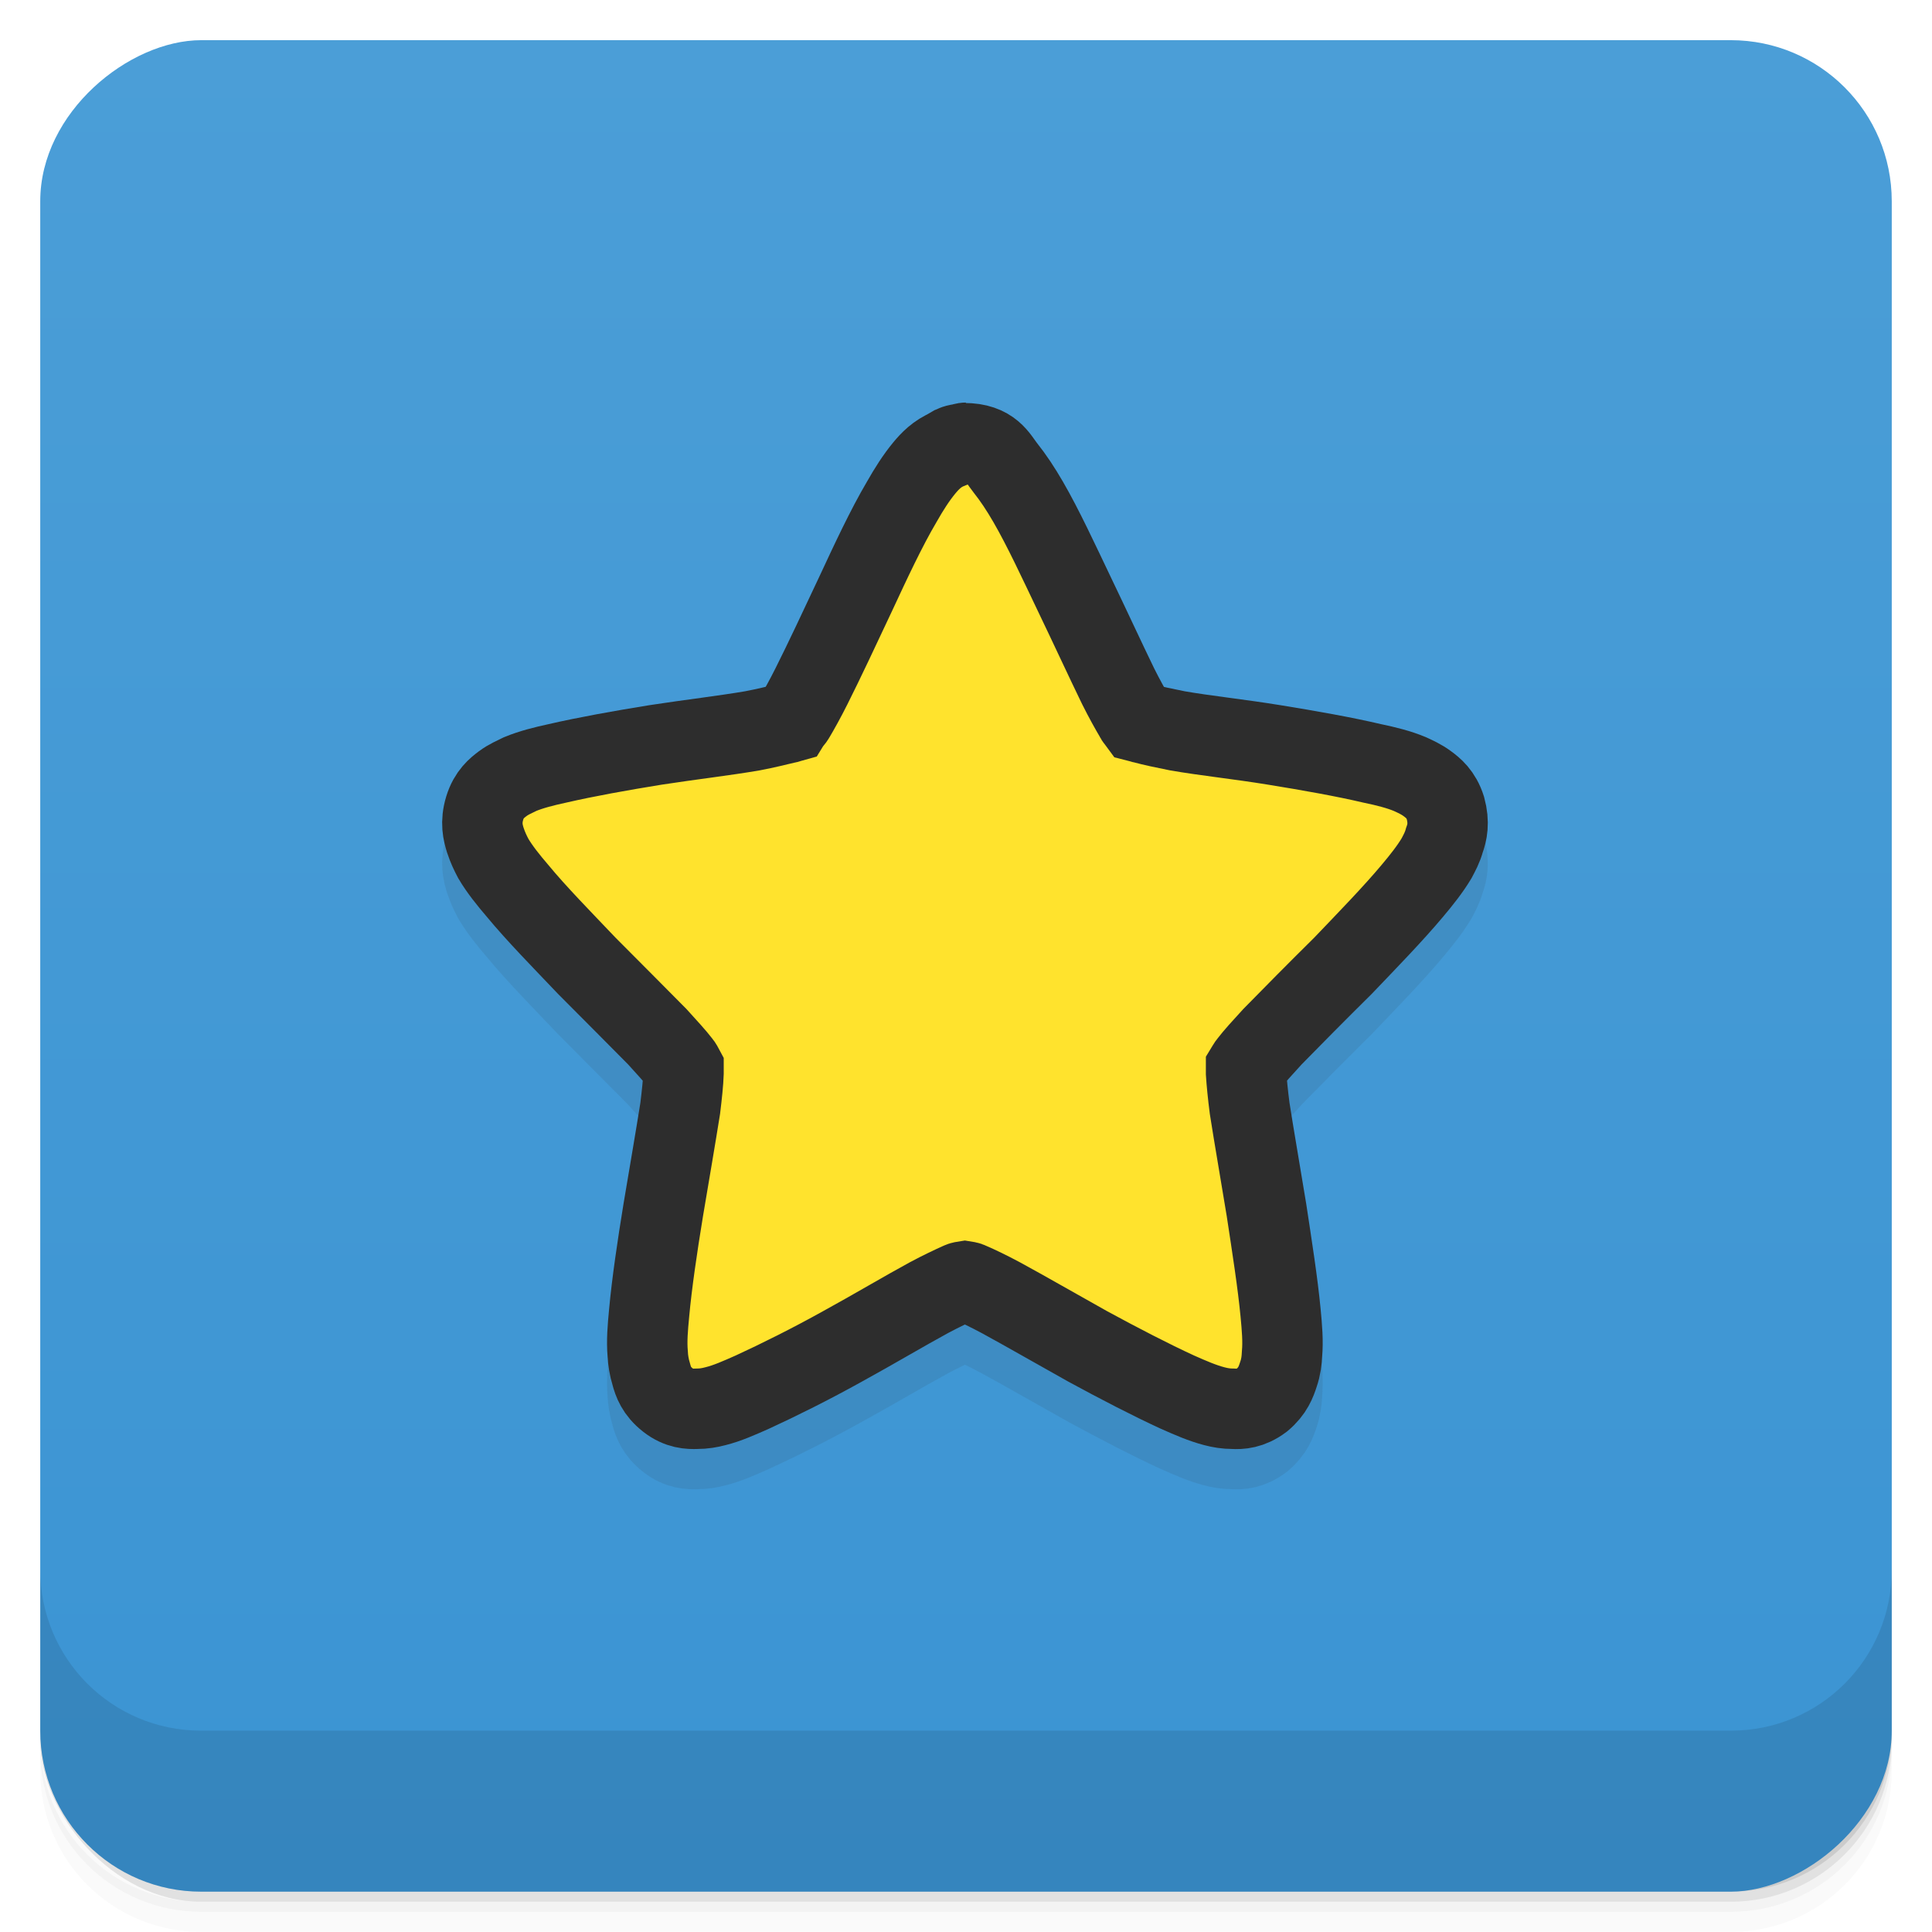 <svg viewBox="0 0 48 48"><defs><linearGradient id="linearGradient3764" x1="1" x2="47" gradientUnits="userSpaceOnUse" gradientTransform="translate(-47.998,0.002)"><stop stop-color="#3b94d3" stop-opacity="1"/><stop offset="1" stop-color="#4b9ed7" stop-opacity="1"/></linearGradient><clipPath id="clipPath-067173005"><g transform="translate(0,-1004.362)"><rect rx="4" y="1005.36" x="1" height="46" width="46" fill="#1890d0"/></g></clipPath><clipPath id="clipPath-078449315"><g transform="translate(0,-1004.362)"><rect rx="4" y="1005.36" x="1" height="46" width="46" fill="#1890d0"/></g></clipPath></defs><g><g transform="translate(0,-1004.362)"><path d="m 5 1006.36 c -2.216 0 -4 1.784 -4 4 l 0 37.25 c 0 2.216 1.784 4 4 4 l 38 0 c 2.216 0 4 -1.784 4 -4 l 0 -37.25 c 0 -2.216 -1.784 -4 -4 -4 l -38 0 z m -4 41.5 0 0.5 c 0 2.216 1.784 4 4 4 l 38 0 c 2.216 0 4 -1.784 4 -4 l 0 -0.5 c 0 2.216 -1.784 4 -4 4 l -38 0 c -2.216 0 -4 -1.784 -4 -4 z" opacity="0.02"/><path d="m 1 1047.61 0 0.25 c 0 2.216 1.784 4 4 4 l 38 0 c 2.216 0 4 -1.784 4 -4 l 0 -0.25 c 0 2.216 -1.784 4 -4 4 l -38 0 c -2.216 0 -4 -1.784 -4 -4 z" opacity="0.05"/><rect width="46" height="46" x="1" y="1005.61" rx="4" opacity="0.1"/></g></g><g><rect width="46" height="46" x="-46.998" y="1" rx="4" transform="matrix(0,-1,1,0,0,0)" fill="url(#linearGradient3764)" fill-opacity="1"/></g><g/><g><g clip-path="url(#clipPath-067173005)"><g opacity="0.1"><!-- color: #4b9ed7 --><g><path d="m 6.773 3.387 c -0.01 0 -0.02 0.003 -0.03 0.008 c -0.031 0.001 -0.061 0.012 -0.088 0.029 c 0 0 -0.003 0.003 -0.004 0.006 c -0.08 0.033 -0.13 0.086 -0.169 0.133 c -0.057 0.069 -0.108 0.149 -0.159 0.239 c -0.108 0.183 -0.216 0.415 -0.323 0.645 c -0.11 0.234 -0.22 0.469 -0.31 0.648 c -0.044 0.088 -0.086 0.163 -0.118 0.217 c -0.007 0.013 -0.017 0.021 -0.024 0.032 c -0.011 0.003 -0.022 0.009 -0.039 0.011 c -0.056 0.013 -0.137 0.034 -0.233 0.052 c -0.192 0.033 -0.439 0.062 -0.68 0.099 c -0.247 0.04 -0.486 0.083 -0.686 0.129 c -0.097 0.021 -0.184 0.043 -0.262 0.075 c -0.042 0.021 -0.08 0.036 -0.122 0.067 c -0.041 0.031 -0.097 0.074 -0.127 0.172 c -0.031 0.101 -0.012 0.172 0.004 0.224 c 0.018 0.054 0.035 0.089 0.056 0.129 c 0.044 0.075 0.105 0.151 0.171 0.228 c 0.132 0.16 0.311 0.342 0.485 0.525 c 0.181 0.182 0.355 0.356 0.494 0.497 c 0.067 0.074 0.128 0.14 0.163 0.186 c 0.011 0.013 0.014 0.021 0.021 0.034 c 0 0.013 0 0.023 0 0.036 c -0.002 0.062 -0.011 0.147 -0.023 0.246 c -0.032 0.201 -0.076 0.458 -0.119 0.713 c -0.042 0.257 -0.08 0.514 -0.099 0.722 c -0.01 0.105 -0.018 0.195 -0.01 0.288 c 0.002 0.043 0.01 0.093 0.025 0.142 c 0.014 0.052 0.036 0.118 0.117 0.181 c 0.078 0.061 0.15 0.063 0.202 0.061 c 0.049 0 0.089 -0.007 0.131 -0.018 c 0.084 -0.021 0.164 -0.057 0.259 -0.099 c 0.185 -0.085 0.41 -0.197 0.631 -0.32 c 0.219 -0.12 0.434 -0.248 0.607 -0.342 c 0.086 -0.046 0.163 -0.082 0.216 -0.106 c 0.014 -0.007 0.024 -0.007 0.036 -0.009 c 0.012 0.002 0.022 0.002 0.035 0.009 c 0.054 0.023 0.131 0.06 0.217 0.106 c 0.173 0.094 0.388 0.218 0.61 0.342 c 0.219 0.119 0.443 0.235 0.628 0.32 c 0.095 0.042 0.175 0.077 0.259 0.099 c 0.042 0.011 0.083 0.018 0.131 0.018 c 0.052 0.003 0.121 0 0.203 -0.061 c 0.077 -0.064 0.099 -0.129 0.116 -0.181 c 0.018 -0.052 0.023 -0.099 0.025 -0.142 c 0.008 -0.09 0 -0.182 -0.01 -0.288 c -0.02 -0.211 -0.06 -0.465 -0.099 -0.722 c -0.042 -0.257 -0.087 -0.514 -0.118 -0.713 c -0.013 -0.1 -0.021 -0.184 -0.025 -0.246 c 0 -0.013 0 -0.023 0 -0.036 c 0.008 -0.013 0.011 -0.021 0.022 -0.034 c 0.035 -0.046 0.095 -0.112 0.163 -0.186 c 0.138 -0.141 0.314 -0.319 0.494 -0.497 c 0.175 -0.183 0.352 -0.365 0.486 -0.525 c 0.065 -0.077 0.125 -0.153 0.17 -0.228 c 0.021 -0.04 0.041 -0.075 0.056 -0.129 c 0.019 -0.052 0.035 -0.121 0.007 -0.224 c -0.031 -0.098 -0.086 -0.141 -0.128 -0.172 c -0.042 -0.031 -0.083 -0.049 -0.122 -0.067 c -0.077 -0.032 -0.164 -0.054 -0.265 -0.075 c -0.196 -0.046 -0.438 -0.089 -0.685 -0.129 c -0.245 -0.04 -0.492 -0.066 -0.68 -0.099 c -0.096 -0.019 -0.175 -0.036 -0.234 -0.052 c -0.014 -0.002 -0.028 -0.008 -0.04 -0.011 c -0.008 -0.011 -0.018 -0.019 -0.023 -0.032 c -0.032 -0.054 -0.074 -0.129 -0.118 -0.217 c -0.088 -0.181 -0.197 -0.417 -0.308 -0.648 c -0.11 -0.23 -0.217 -0.462 -0.323 -0.645 c -0.052 -0.09 -0.105 -0.17 -0.16 -0.239 c -0.054 -0.068 -0.095 -0.173 -0.29 -0.173 m 0.001 0" transform="matrix(3.543,0,0,3.543,0,0)" stroke-opacity="1" fill-rule="nonzero" stroke="#2d2d2d" stroke-linejoin="miter" fill-opacity="1" stroke-linecap="butt" stroke-width="0.564" stroke-miterlimit="4" fill="#000"/></g></g></g></g><g><g clip-path="url(#clipPath-078449315)"><g transform="translate(0,-1)"><!-- color: #4b9ed7 --><g><path d="m 6.773 3.387 c -0.01 0 -0.02 0.003 -0.03 0.008 c -0.031 0.001 -0.061 0.012 -0.088 0.029 c 0 0 -0.003 0.003 -0.004 0.006 c -0.08 0.033 -0.13 0.086 -0.169 0.133 c -0.057 0.069 -0.108 0.149 -0.159 0.239 c -0.108 0.183 -0.216 0.415 -0.323 0.645 c -0.11 0.234 -0.22 0.469 -0.31 0.648 c -0.044 0.088 -0.086 0.163 -0.118 0.217 c -0.007 0.013 -0.017 0.021 -0.024 0.032 c -0.011 0.003 -0.022 0.009 -0.039 0.011 c -0.056 0.013 -0.137 0.034 -0.233 0.052 c -0.192 0.033 -0.439 0.062 -0.68 0.099 c -0.247 0.04 -0.486 0.083 -0.686 0.129 c -0.097 0.021 -0.184 0.043 -0.262 0.075 c -0.042 0.021 -0.08 0.036 -0.122 0.067 c -0.041 0.031 -0.097 0.074 -0.127 0.172 c -0.031 0.101 -0.012 0.172 0.004 0.224 c 0.018 0.054 0.035 0.089 0.056 0.129 c 0.044 0.075 0.105 0.151 0.171 0.228 c 0.132 0.16 0.311 0.342 0.485 0.525 c 0.181 0.182 0.355 0.356 0.494 0.497 c 0.067 0.074 0.128 0.14 0.163 0.186 c 0.011 0.013 0.014 0.021 0.021 0.034 c 0 0.013 0 0.023 0 0.036 c -0.002 0.062 -0.011 0.147 -0.023 0.246 c -0.032 0.201 -0.076 0.458 -0.119 0.713 c -0.042 0.257 -0.08 0.514 -0.099 0.722 c -0.01 0.105 -0.018 0.195 -0.01 0.288 c 0.002 0.043 0.01 0.093 0.025 0.142 c 0.014 0.052 0.036 0.118 0.117 0.181 c 0.078 0.061 0.15 0.063 0.202 0.061 c 0.049 0 0.089 -0.007 0.131 -0.018 c 0.084 -0.021 0.164 -0.057 0.259 -0.099 c 0.185 -0.085 0.41 -0.197 0.631 -0.32 c 0.219 -0.12 0.434 -0.248 0.607 -0.342 c 0.086 -0.046 0.163 -0.082 0.216 -0.106 c 0.014 -0.007 0.024 -0.007 0.036 -0.009 c 0.012 0.002 0.022 0.002 0.035 0.009 c 0.054 0.023 0.131 0.06 0.217 0.106 c 0.173 0.094 0.388 0.218 0.61 0.342 c 0.219 0.119 0.443 0.235 0.628 0.32 c 0.095 0.042 0.175 0.077 0.259 0.099 c 0.042 0.011 0.083 0.018 0.131 0.018 c 0.052 0.003 0.121 0 0.203 -0.061 c 0.077 -0.064 0.099 -0.129 0.116 -0.181 c 0.018 -0.052 0.023 -0.099 0.025 -0.142 c 0.008 -0.09 0 -0.182 -0.01 -0.288 c -0.02 -0.211 -0.06 -0.465 -0.099 -0.722 c -0.042 -0.257 -0.087 -0.514 -0.118 -0.713 c -0.013 -0.1 -0.021 -0.184 -0.025 -0.246 c 0 -0.013 0 -0.023 0 -0.036 c 0.008 -0.013 0.011 -0.021 0.022 -0.034 c 0.035 -0.046 0.095 -0.112 0.163 -0.186 c 0.138 -0.141 0.314 -0.319 0.494 -0.497 c 0.175 -0.183 0.352 -0.365 0.486 -0.525 c 0.065 -0.077 0.125 -0.153 0.17 -0.228 c 0.021 -0.04 0.041 -0.075 0.056 -0.129 c 0.019 -0.052 0.035 -0.121 0.007 -0.224 c -0.031 -0.098 -0.086 -0.141 -0.128 -0.172 c -0.042 -0.031 -0.083 -0.049 -0.122 -0.067 c -0.077 -0.032 -0.164 -0.054 -0.265 -0.075 c -0.196 -0.046 -0.438 -0.089 -0.685 -0.129 c -0.245 -0.04 -0.492 -0.066 -0.68 -0.099 c -0.096 -0.019 -0.175 -0.036 -0.234 -0.052 c -0.014 -0.002 -0.028 -0.008 -0.04 -0.011 c -0.008 -0.011 -0.018 -0.019 -0.023 -0.032 c -0.032 -0.054 -0.074 -0.129 -0.118 -0.217 c -0.088 -0.181 -0.197 -0.417 -0.308 -0.648 c -0.11 -0.23 -0.217 -0.462 -0.323 -0.645 c -0.052 -0.09 -0.105 -0.17 -0.16 -0.239 c -0.054 -0.068 -0.095 -0.173 -0.29 -0.173 m 0.001 0" transform="matrix(3.543,0,0,3.543,0,0)" stroke-opacity="1" fill="#ffe32d" fill-rule="nonzero" stroke="#2d2d2d" stroke-linejoin="miter" fill-opacity="1" stroke-linecap="butt" stroke-width="0.564" stroke-miterlimit="4"/></g></g></g></g><g><g transform="translate(0,-1004.362)"><path d="m 1 1043.36 0 4 c 0 2.216 1.784 4 4 4 l 38 0 c 2.216 0 4 -1.784 4 -4 l 0 -4 c 0 2.216 -1.784 4 -4 4 l -38 0 c -2.216 0 -4 -1.784 -4 -4 z" opacity="0.1"/></g></g></svg>